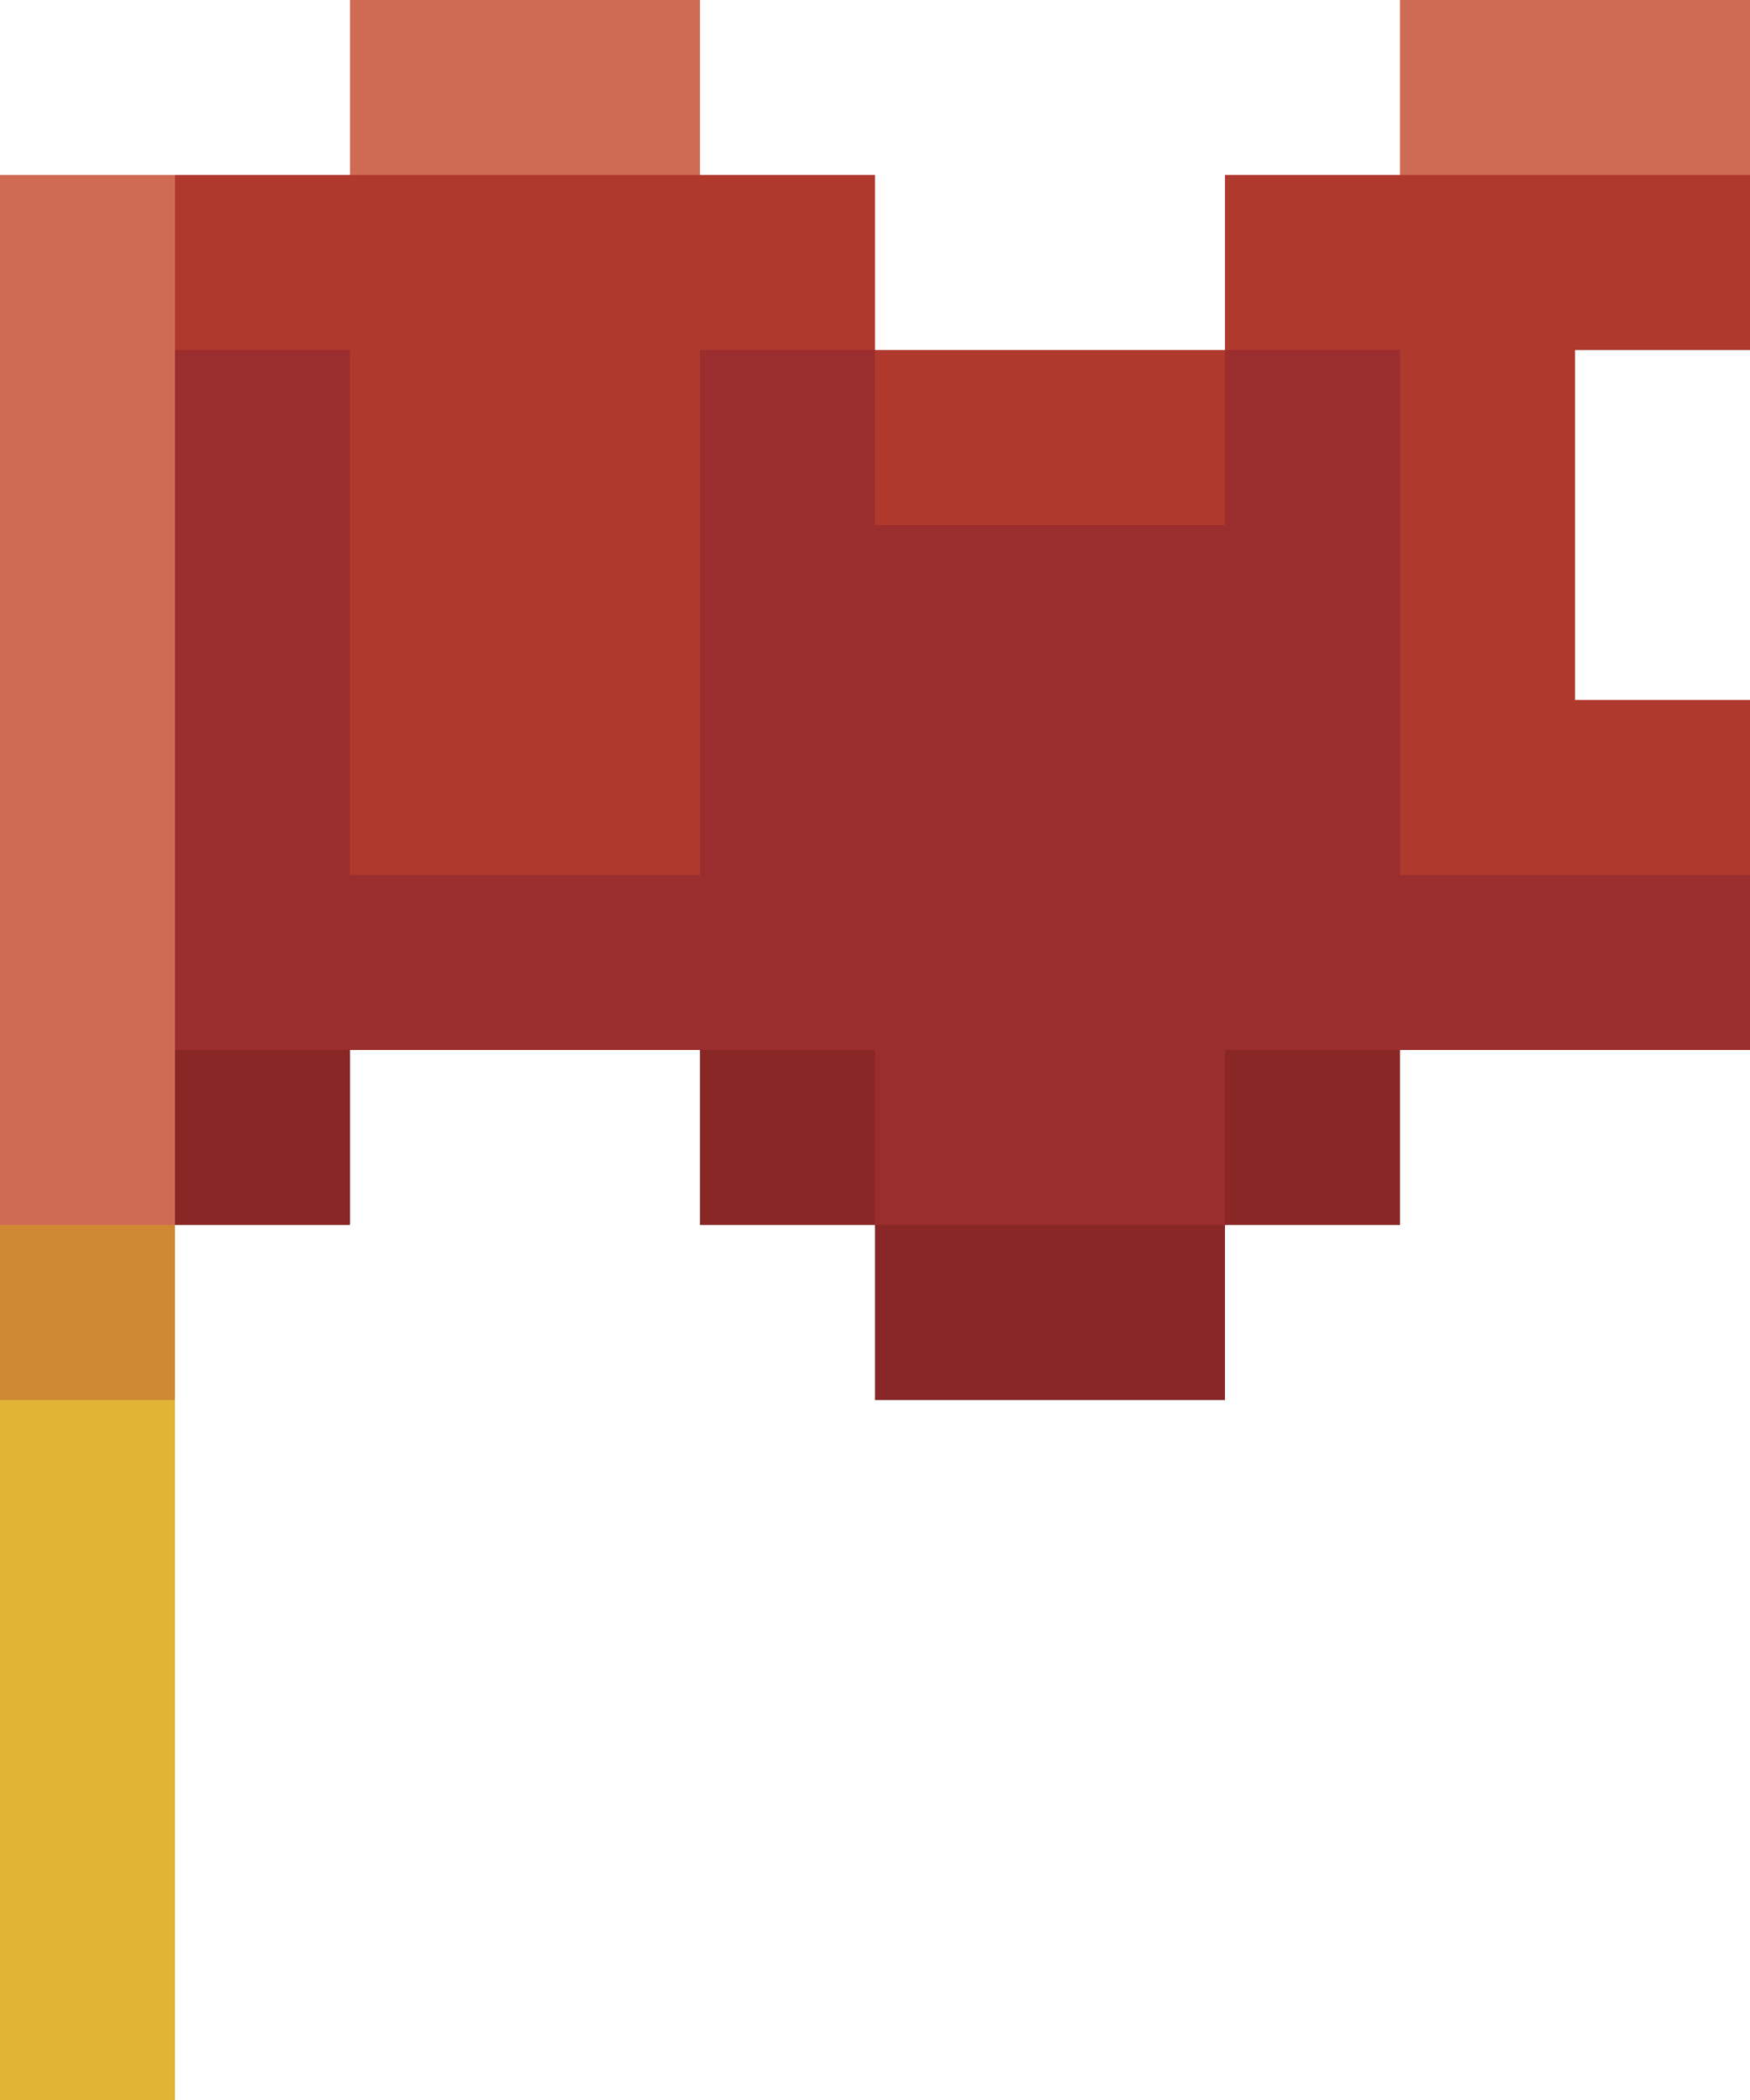 <?xml version="1.0" encoding="utf-8"?>
<!-- Generator: Adobe Illustrator 26.1.0, SVG Export Plug-In . SVG Version: 6.00 Build 0)  -->
<svg version="1.1" id="Layer_1" xmlns="http://www.w3.org/2000/svg" xmlns:xlink="http://www.w3.org/1999/xlink" x="0px" y="0px"
	 viewBox="0 0 10 12" style="enable-background:new 0 0 10 12;" xml:space="preserve">
<style type="text/css">
	.st0{fill:#E2B436;}
	.st1{fill:#892727;}
	.st2{fill:#CF8934;}
	.st3{fill:#9A2D2D;}
	.st4{fill:#CF6B55;}
	.st5{fill:#B0392E;}
</style>
<rect y="8" class="st0" width="1" height="4"/>
<rect x="5" y="7" class="st1" width="2" height="1"/>
<rect y="7" class="st2" width="1" height="1"/>
<rect x="7" y="6" class="st1" width="1" height="1"/>
<rect x="4" y="6" class="st1" width="1" height="1"/>
<rect x="1" y="6" class="st1" width="1" height="1"/>
<polygon class="st3" points="8,5 8,2 7,2 7,3 5,3 5,2 4,2 4,5 2,5 2,2 1,2 1,6 5,6 5,7 7,7 7,6 10,6 10,5 "/>
<rect y="1" class="st4" width="1" height="6"/>
<rect x="5" y="2" class="st5" width="2" height="1"/>
<polygon class="st5" points="8,2 8,5 10,5 10,4 9,4 9,2 10,2 10,1 7,1 7,2 "/>
<polygon class="st5" points="1,1 1,2 2,2 2,5 4,5 4,2 5,2 5,1 "/>
<rect x="8" class="st4" width="2" height="1"/>
<rect x="2" class="st4" width="2" height="1"/>
</svg>
